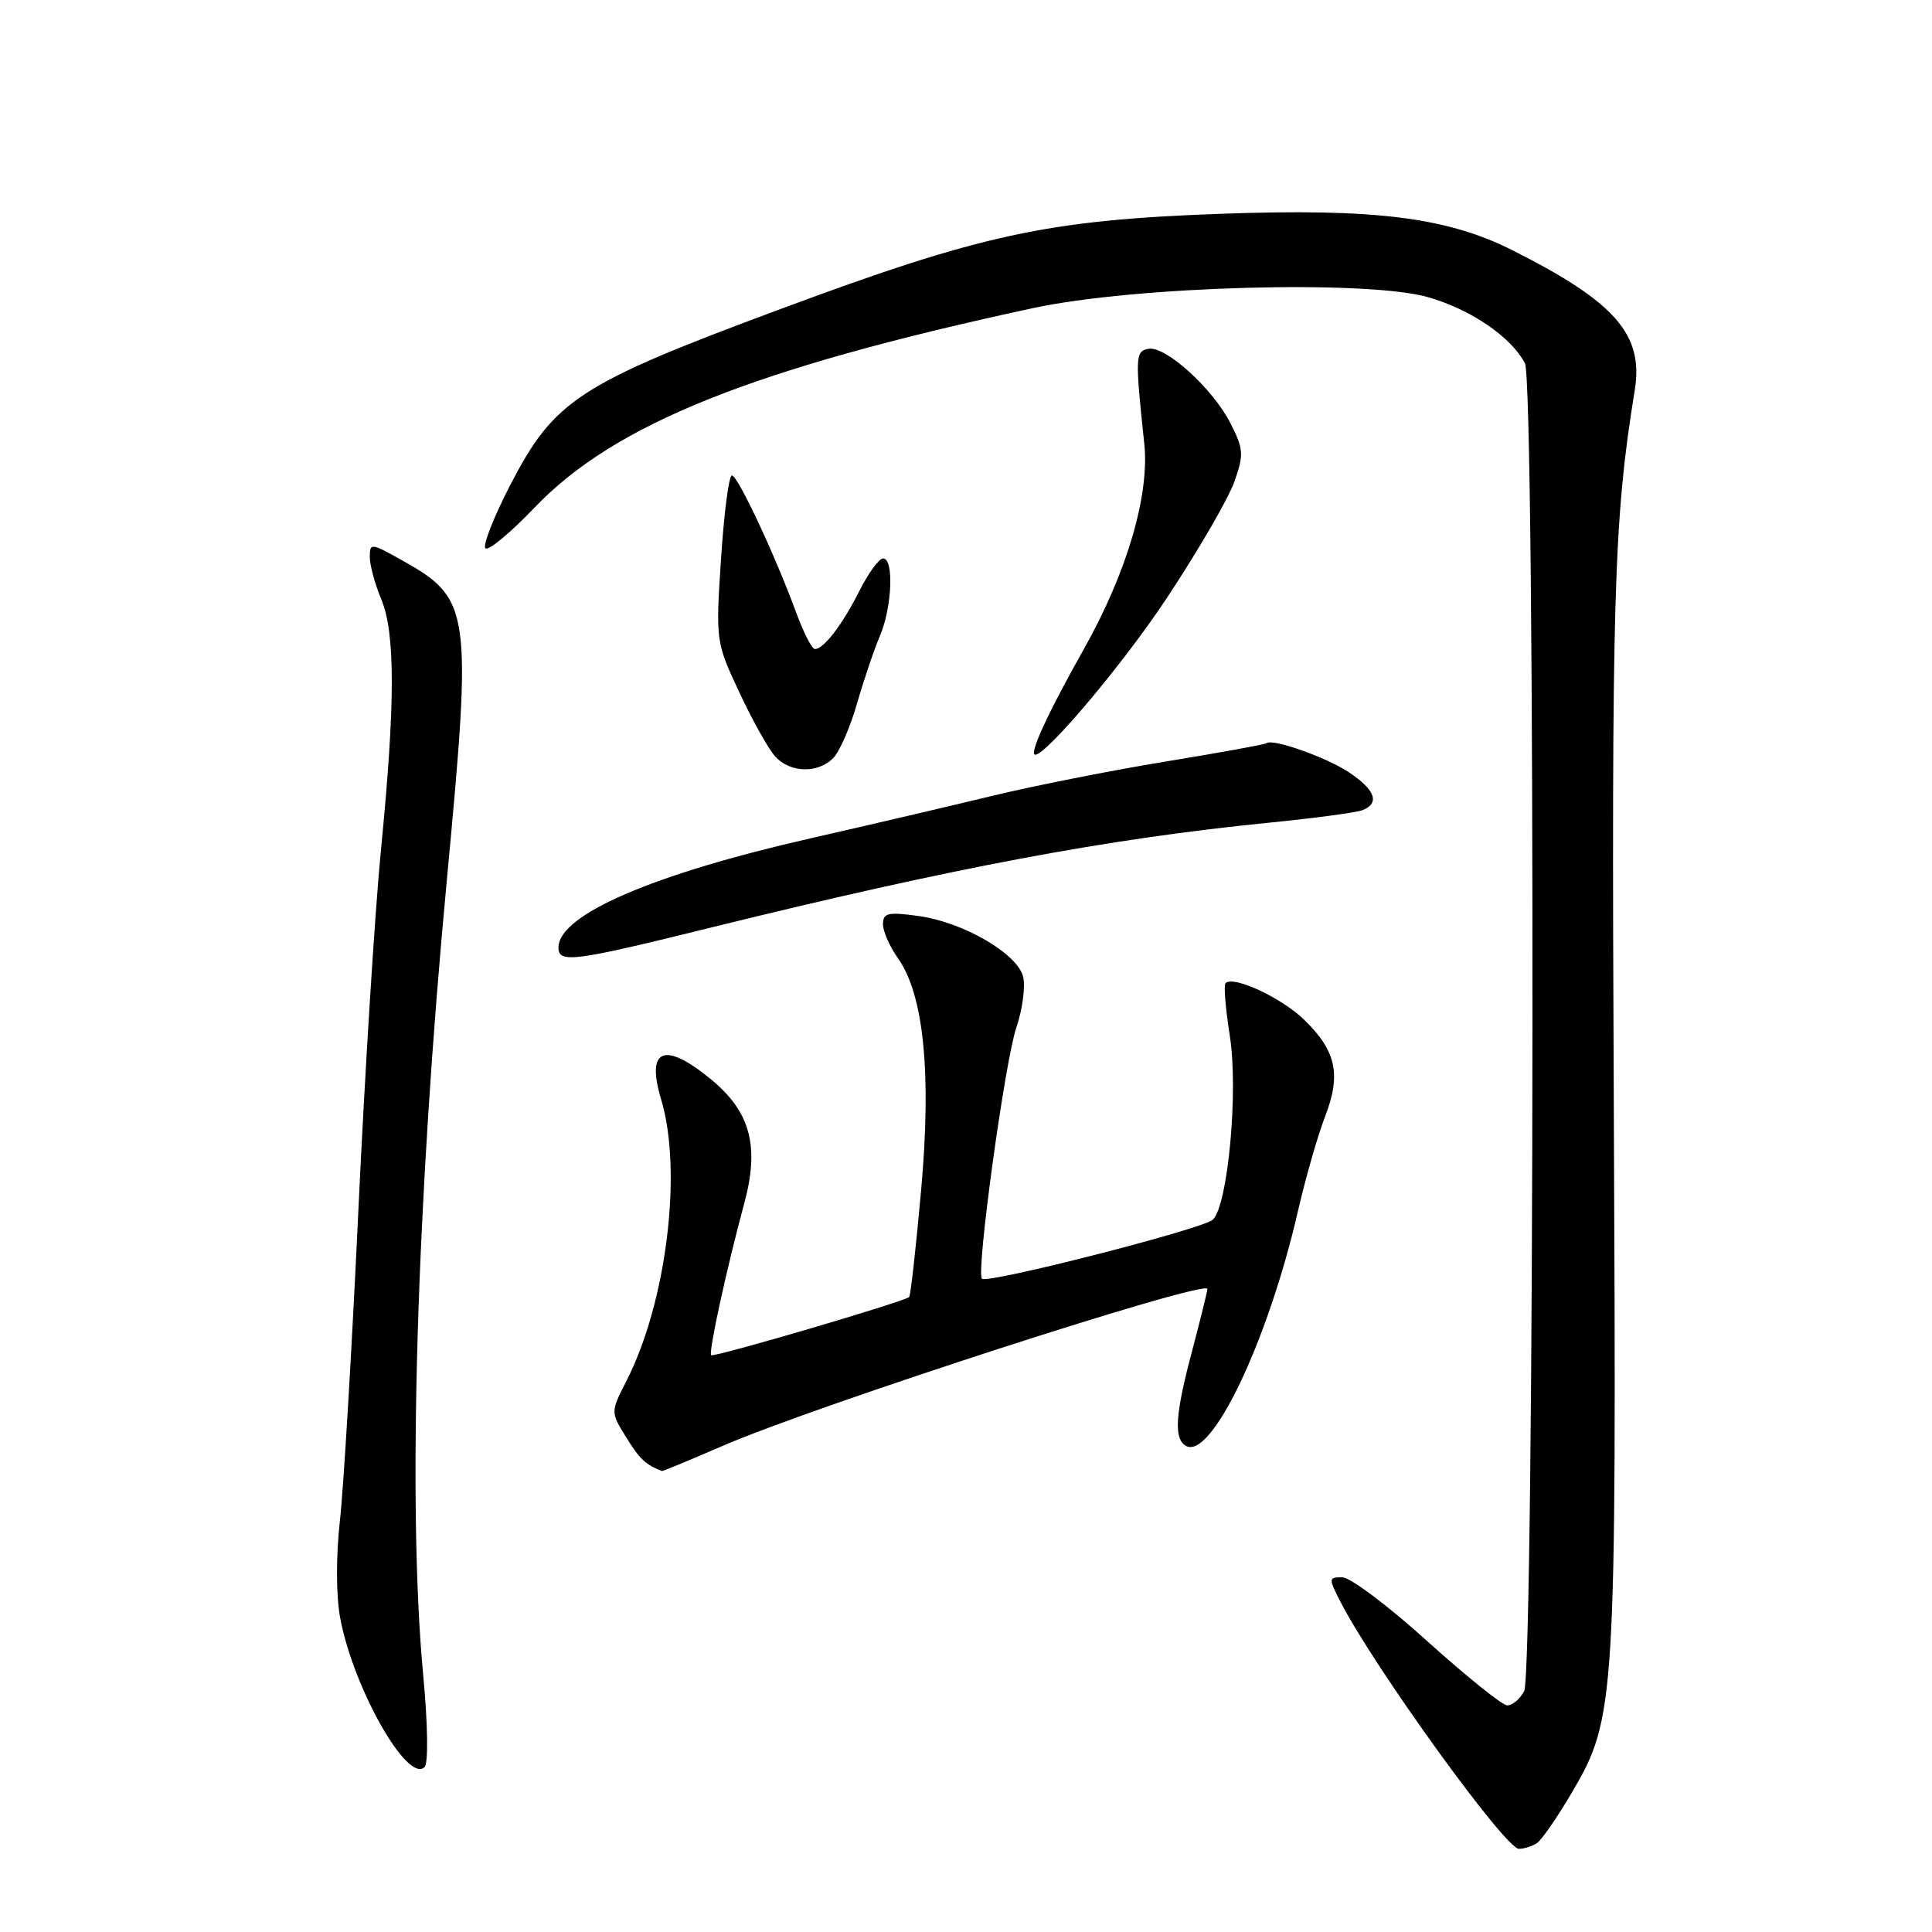 <?xml version="1.0" encoding="UTF-8" standalone="no"?>
<!DOCTYPE svg PUBLIC "-//W3C//DTD SVG 1.1//EN" "http://www.w3.org/Graphics/SVG/1.1/DTD/svg11.dtd" >
<svg xmlns="http://www.w3.org/2000/svg" xmlns:xlink="http://www.w3.org/1999/xlink" version="1.1" viewBox="0 0 256 256">
 <g >
 <path fill="currentColor"
d=" M 203.64 244.23 C 204.27 243.83 206.38 240.76 208.35 237.41 C 214.07 227.63 214.20 225.52 213.84 147.00 C 213.52 78.99 213.82 68.83 216.61 51.73 C 217.81 44.34 214.06 40.03 200.43 33.17 C 191.73 28.79 182.19 27.59 161.71 28.33 C 138.75 29.16 130.05 31.05 103.42 40.95 C 76.70 50.87 73.45 52.99 67.63 64.23 C 65.43 68.48 63.94 72.27 64.32 72.65 C 64.70 73.04 67.62 70.62 70.80 67.29 C 81.41 56.18 99.72 48.84 136.86 40.83 C 150.44 37.90 181.24 37.06 189.28 39.39 C 194.93 41.03 200.20 44.63 202.06 48.12 C 203.47 50.74 203.35 221.47 201.95 224.10 C 201.39 225.15 200.38 225.99 199.71 225.97 C 199.05 225.95 194.28 222.12 189.13 217.47 C 183.98 212.81 178.91 209.00 177.86 209.00 C 176.03 209.00 176.02 209.13 177.62 212.25 C 182.10 220.96 199.47 245.01 201.26 244.98 C 201.94 244.98 203.01 244.64 203.64 244.23 Z  M 56.07 221.88 C 53.98 199.57 55.18 159.32 59.22 116.50 C 62.59 80.66 62.40 79.34 53.16 74.18 C 49.16 71.94 49.00 71.93 49.00 73.80 C 49.00 74.88 49.67 77.37 50.50 79.35 C 52.39 83.87 52.39 93.14 50.49 112.50 C 49.68 120.75 48.33 142.35 47.48 160.50 C 46.63 178.65 45.53 197.10 45.04 201.50 C 44.51 206.28 44.53 211.47 45.08 214.41 C 46.82 223.69 54.01 236.39 56.26 234.14 C 56.77 233.63 56.69 228.46 56.07 221.88 Z  M 95.70 191.61 C 108.08 186.23 160.02 169.42 159.98 170.80 C 159.96 171.19 159.06 174.84 157.98 178.93 C 155.73 187.36 155.51 190.58 157.10 191.56 C 160.43 193.62 168.00 177.80 171.98 160.50 C 172.99 156.10 174.61 150.46 175.57 147.97 C 177.73 142.40 177.07 139.28 172.85 135.16 C 169.86 132.23 163.44 129.23 162.39 130.27 C 162.13 130.53 162.39 133.65 162.95 137.21 C 164.12 144.51 162.71 159.74 160.70 161.62 C 159.39 162.84 130.81 170.15 130.11 169.44 C 129.31 168.64 133.15 140.64 134.67 136.16 C 135.49 133.75 135.89 130.71 135.57 129.42 C 134.80 126.34 127.62 122.18 121.67 121.37 C 117.66 120.82 117.00 120.97 117.00 122.46 C 117.00 123.41 117.89 125.43 118.97 126.95 C 122.41 131.79 123.45 142.19 122.05 157.74 C 121.37 165.31 120.66 171.66 120.47 171.86 C 119.87 172.47 94.57 179.90 94.23 179.57 C 93.86 179.20 96.30 168.00 98.59 159.56 C 100.67 151.92 99.46 147.35 94.25 143.05 C 88.02 137.92 85.57 138.91 87.61 145.71 C 90.46 155.18 88.32 172.58 83.01 182.97 C 80.90 187.11 80.90 187.11 82.99 190.48 C 84.75 193.33 85.54 194.07 87.70 194.92 C 87.81 194.96 91.41 193.47 95.70 191.61 Z  M 94.07 122.94 C 126.25 114.99 146.78 111.13 168.26 109.00 C 174.18 108.41 179.69 107.67 180.51 107.36 C 182.87 106.45 182.25 104.67 178.74 102.33 C 175.77 100.35 168.57 97.81 167.82 98.48 C 167.64 98.64 161.65 99.73 154.50 100.90 C 147.35 102.07 137.00 104.12 131.50 105.45 C 126.00 106.78 115.20 109.31 107.50 111.06 C 86.43 115.85 74.00 121.23 74.00 125.55 C 74.00 127.67 75.96 127.42 94.07 122.94 Z  M 110.39 100.47 C 111.23 99.63 112.66 96.37 113.56 93.22 C 114.47 90.07 115.84 86.02 116.61 84.22 C 118.21 80.44 118.47 74.00 117.02 74.00 C 116.48 74.00 115.08 75.91 113.90 78.25 C 111.64 82.75 109.16 86.00 107.98 86.00 C 107.59 86.00 106.49 83.86 105.53 81.25 C 102.69 73.52 97.76 63.00 96.98 63.00 C 96.58 63.00 95.94 67.96 95.54 74.02 C 94.83 84.95 94.85 85.09 97.97 91.75 C 99.70 95.45 101.83 99.26 102.71 100.23 C 104.68 102.41 108.34 102.52 110.39 100.47 Z  M 154.66 79.17 C 158.78 72.94 162.78 66.04 163.55 63.85 C 164.84 60.21 164.79 59.51 163.04 56.08 C 160.69 51.46 154.40 45.77 152.15 46.22 C 150.43 46.56 150.40 47.25 151.62 58.76 C 152.35 65.57 149.34 75.83 143.62 86.00 C 139.42 93.47 137.00 98.49 137.00 99.76 C 137.00 101.96 148.33 88.75 154.66 79.17 Z "/>
</g>
</svg>